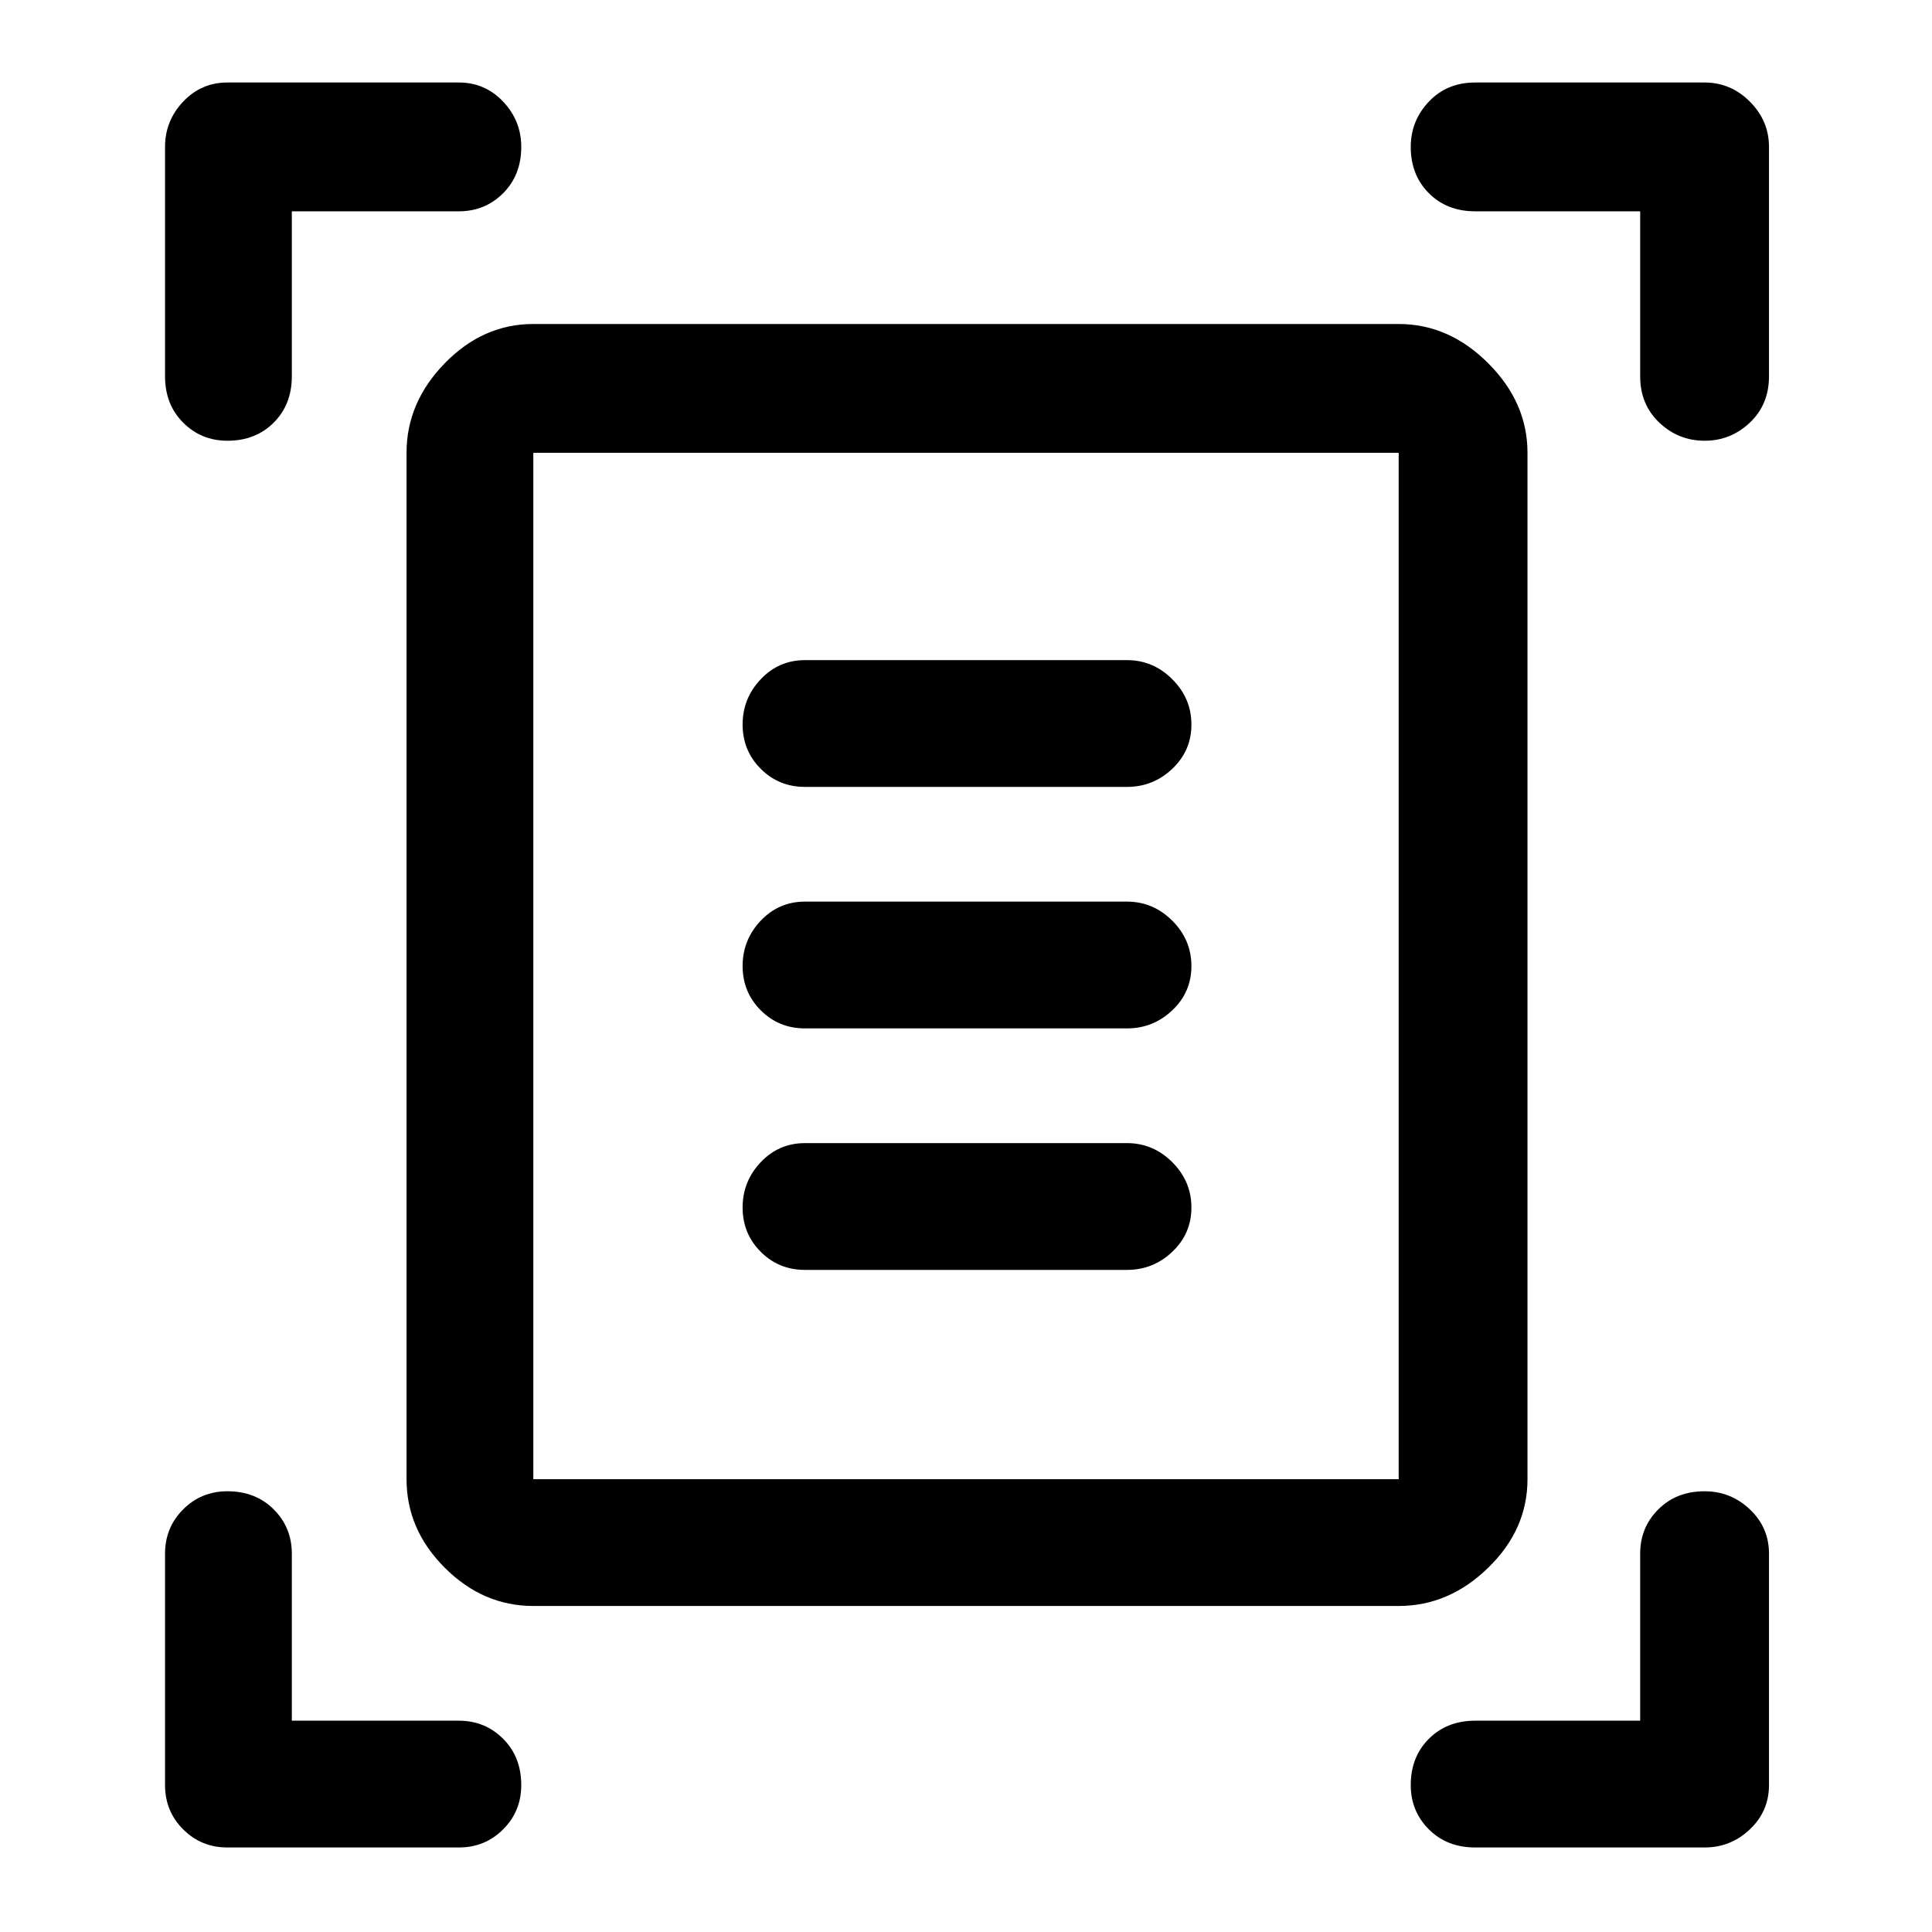 <svg xmlns="http://www.w3.org/2000/svg" height="40" width="40"><path d="M4.708 9.125Q4.167 9.125 3.792 8.75Q3.417 8.375 3.417 7.792V3.042Q3.417 2.5 3.792 2.104Q4.167 1.708 4.708 1.708H9.5Q10.042 1.708 10.417 2.104Q10.792 2.5 10.792 3.042Q10.792 3.625 10.417 4Q10.042 4.375 9.5 4.375H6.042V7.792Q6.042 8.375 5.667 8.75Q5.292 9.125 4.708 9.125ZM35.292 9.125Q34.75 9.125 34.354 8.75Q33.958 8.375 33.958 7.792V4.375H30.542Q29.958 4.375 29.583 4Q29.208 3.625 29.208 3.042Q29.208 2.5 29.583 2.104Q29.958 1.708 30.542 1.708H35.292Q35.833 1.708 36.229 2.104Q36.625 2.5 36.625 3.042V7.792Q36.625 8.375 36.229 8.75Q35.833 9.125 35.292 9.125ZM4.708 38.25Q4.167 38.25 3.792 37.875Q3.417 37.5 3.417 36.958V32.167Q3.417 31.625 3.792 31.25Q4.167 30.875 4.708 30.875Q5.292 30.875 5.667 31.25Q6.042 31.625 6.042 32.167V35.625H9.5Q10.042 35.625 10.417 36Q10.792 36.375 10.792 36.958Q10.792 37.5 10.417 37.875Q10.042 38.25 9.5 38.25ZM30.542 38.25Q29.958 38.25 29.583 37.875Q29.208 37.5 29.208 36.958Q29.208 36.375 29.583 36Q29.958 35.625 30.542 35.625H33.958V32.167Q33.958 31.625 34.333 31.25Q34.708 30.875 35.292 30.875Q35.833 30.875 36.229 31.25Q36.625 31.625 36.625 32.167V36.958Q36.625 37.5 36.229 37.875Q35.833 38.25 35.292 38.25ZM11.042 30.625Q11.042 30.625 11.042 30.625Q11.042 30.625 11.042 30.625H28.958Q28.958 30.625 28.958 30.625Q28.958 30.625 28.958 30.625V9.375Q28.958 9.375 28.958 9.375Q28.958 9.375 28.958 9.375H11.042Q11.042 9.375 11.042 9.375Q11.042 9.375 11.042 9.375ZM11.042 33.25Q10 33.25 9.208 32.458Q8.417 31.667 8.417 30.625V9.375Q8.417 8.333 9.208 7.521Q10 6.708 11.042 6.708H28.958Q30 6.708 30.812 7.521Q31.625 8.333 31.625 9.375V30.625Q31.625 31.667 30.812 32.458Q30 33.25 28.958 33.25ZM16.667 16.292H23.333Q23.875 16.292 24.271 15.917Q24.667 15.542 24.667 15Q24.667 14.458 24.271 14.063Q23.875 13.667 23.333 13.667H16.667Q16.125 13.667 15.75 14.063Q15.375 14.458 15.375 15Q15.375 15.542 15.75 15.917Q16.125 16.292 16.667 16.292ZM16.667 21.292H23.333Q23.875 21.292 24.271 20.917Q24.667 20.542 24.667 20Q24.667 19.458 24.271 19.062Q23.875 18.667 23.333 18.667H16.667Q16.125 18.667 15.75 19.062Q15.375 19.458 15.375 20Q15.375 20.542 15.75 20.917Q16.125 21.292 16.667 21.292ZM16.667 26.292H23.333Q23.875 26.292 24.271 25.917Q24.667 25.542 24.667 25Q24.667 24.458 24.271 24.062Q23.875 23.667 23.333 23.667H16.667Q16.125 23.667 15.75 24.062Q15.375 24.458 15.375 25Q15.375 25.542 15.75 25.917Q16.125 26.292 16.667 26.292ZM11.042 30.625V9.375Q11.042 9.375 11.042 9.375Q11.042 9.375 11.042 9.375Q11.042 9.375 11.042 9.375Q11.042 9.375 11.042 9.375V30.625Q11.042 30.625 11.042 30.625Q11.042 30.625 11.042 30.625Q11.042 30.625 11.042 30.625Q11.042 30.625 11.042 30.625Z"/></svg>